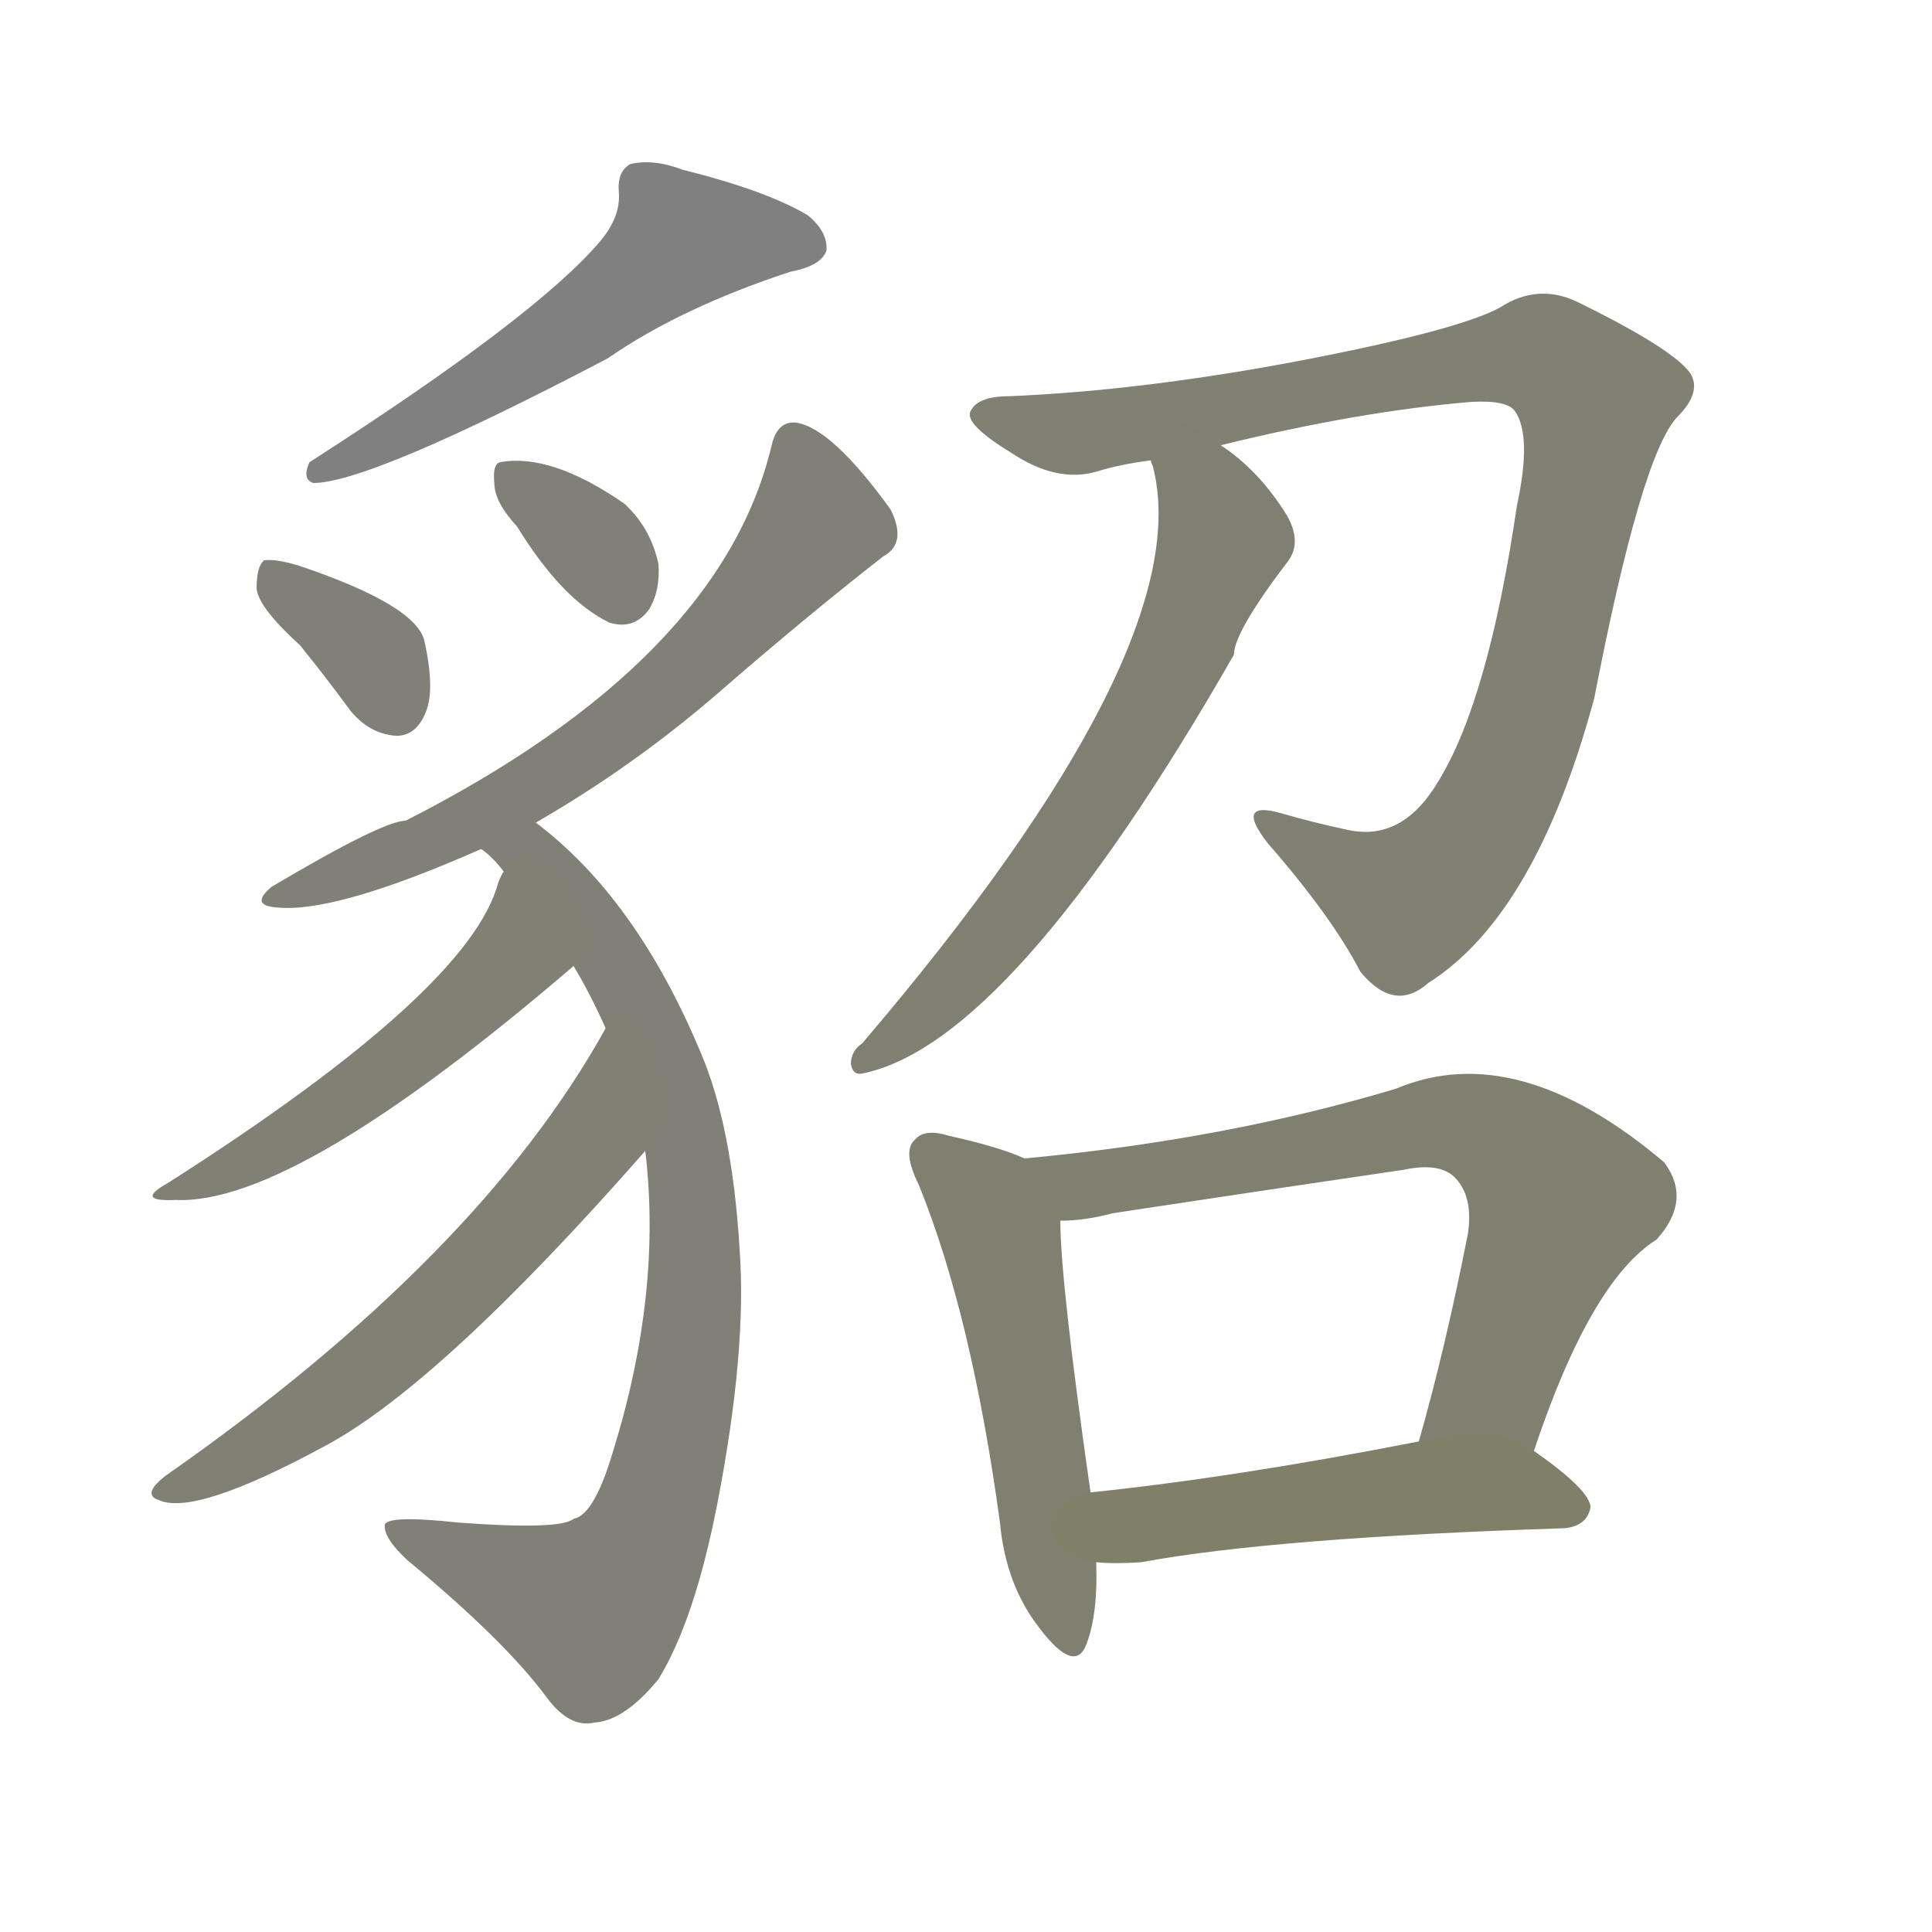 <svg version="1.1" viewBox="0 0 1024 1024" xmlns="http://www.w3.org/2000/svg">
  
  <g transform="scale(1, -1) translate(0, -900)">
    <style type="text/css">
        .stroke1 {fill: #808080;}
        .stroke2 {fill: #808079;}
        .stroke3 {fill: #808078;}
        .stroke4 {fill: #808077;}
        .stroke5 {fill: #808076;}
        .stroke6 {fill: #808075;}
        .stroke7 {fill: #808074;}
        .stroke8 {fill: #808073;}
        .stroke9 {fill: #808072;}
        .stroke10 {fill: #808071;}
        .stroke11 {fill: #808070;}
        .stroke12 {fill: #808069;}
        .stroke13 {fill: #808068;}
        .stroke14 {fill: #808067;}
        .stroke15 {fill: #808066;}
        .stroke16 {fill: #808065;}
        .stroke17 {fill: #808064;}
        .stroke18 {fill: #808063;}
        .stroke19 {fill: #808062;}
        .stroke20 {fill: #808061;}
        text {
            font-family: Helvetica;
            font-size: 50px;
            fill: #808060;
            paint-order: stroke;
            stroke: #000000;
            stroke-width: 4px;
            stroke-linecap: butt;
            stroke-linejoin: miter;
            font-weight: 800;
        }
    </style>

    <path d="M 318 772 Q 284 732 164 655 Q 160 646 166 644 Q 196 644 322 710 Q 361 737 419 756 Q 435 759 438 767 Q 439 777 428 786 Q 406 799 362 810 Q 346 816 334 813 Q 327 809 328 798 Q 329 785 318 772 Z" class="stroke1"/>
    <path d="M 159 558 Q 172 542 186 523 Q 196 511 210 510 Q 220 510 225 521 Q 231 533 225 560 Q 221 579 159 600 Q 146 604 140 603 Q 136 600 136 588 Q 137 578 159 558 Z" class="stroke2"/>
    <path d="M 274 621 Q 298 582 323 570 Q 336 566 344 577 Q 350 587 349 601 Q 345 620 331 633 Q 292 660 265 655 Q 261 654 262 644 Q 262 634 274 621 Z" class="stroke3"/>
    <path d="M 284 464 Q 336 494 381 533 Q 427 573 468 605 Q 481 612 472 630 Q 441 673 422 676 Q 412 677 409 664 Q 382 550 215 465 Q 203 465 144 430 Q 132 420 147 419 Q 178 416 255 450 L 284 464 Z" class="stroke4"/>
    <path d="M 342 290 Q 351 215 325 131 Q 315 97 304 95 Q 297 89 243 93 Q 206 97 204 92 Q 203 85 216 73 Q 268 30 290 0 Q 302 -16 315 -13 Q 331 -12 349 10 Q 368 41 380 102 Q 396 184 392 238 Q 388 304 371 343 Q 337 424 284 464 C 261 483 234 471 255 450 Q 261 446 267 438 L 304 388 Q 313 373 321 355 L 342 290 Z" class="stroke5"/>
    <path d="M 267 438 Q 266 437 264 432 Q 249 375 89 273 Q 71 263 93 264 Q 156 261 304 388 C 327 407 279 465 267 438 Z" class="stroke6"/>
    <path d="M 321 355 Q 254 234 88 118 Q 75 108 84 105 Q 103 96 173 134 Q 234 167 342 290 C 362 312 336 381 321 355 Z" class="stroke7"/>
    <path d="M 647 664 Q 720 682 780 687 Q 799 688 803 682 Q 812 669 804 632 Q 789 530 763 487 Q 744 454 715 460 Q 696 464 679 469 Q 654 476 672 453 Q 706 414 721 385 Q 739 363 757 379 Q 814 415 845 530 Q 870 659 889 679 Q 902 692 896 702 Q 887 715 836 740 Q 815 750 795 737 Q 773 725 690 709 Q 606 693 535 690 Q 517 690 514 681 Q 513 674 536 660 Q 560 644 581 650 Q 594 654 610 656 L 647 664 Z" class="stroke8"/>
    <path d="M 610 656 Q 610 655 611 653 Q 636 557 457 347 Q 451 343 451 336 Q 452 330 457 331 Q 536 347 654 553 Q 654 565 683 603 Q 690 613 682 627 Q 667 651 647 664 C 623 682 603 685 610 656 Z" class="stroke9"/>
    <path d="M 543 286 Q 530 292 503 298 Q 490 302 485 296 Q 478 290 487 272 Q 515 203 530 93 Q 533 60 551 37 Q 570 12 576 29 Q 582 45 581 72 L 578 109 Q 562 221 562 253 C 561 279 561 279 543 286 Z" class="stroke10"/>
    <path d="M 813 131 Q 843 221 878 243 Q 897 264 882 284 Q 804 350 740 323 Q 650 296 543 286 C 513 283 532 251 562 253 Q 575 253 590 257 Q 669 269 744 280 Q 763 284 771 276 Q 781 266 778 246 Q 766 185 752 136 C 744 107 803 103 813 131 Z" class="stroke11"/>
    <path d="M 581 72 Q 591 71 605 72 Q 675 85 829 90 Q 841 91 843 101 Q 843 110 813 131 C 795 144 781 142 752 136 Q 655 117 578 109 C 548 106 551 74 581 72 Z" class="stroke12"/>
    
    
    
    
    
    
    
    
    
    
    
    </g>
</svg>